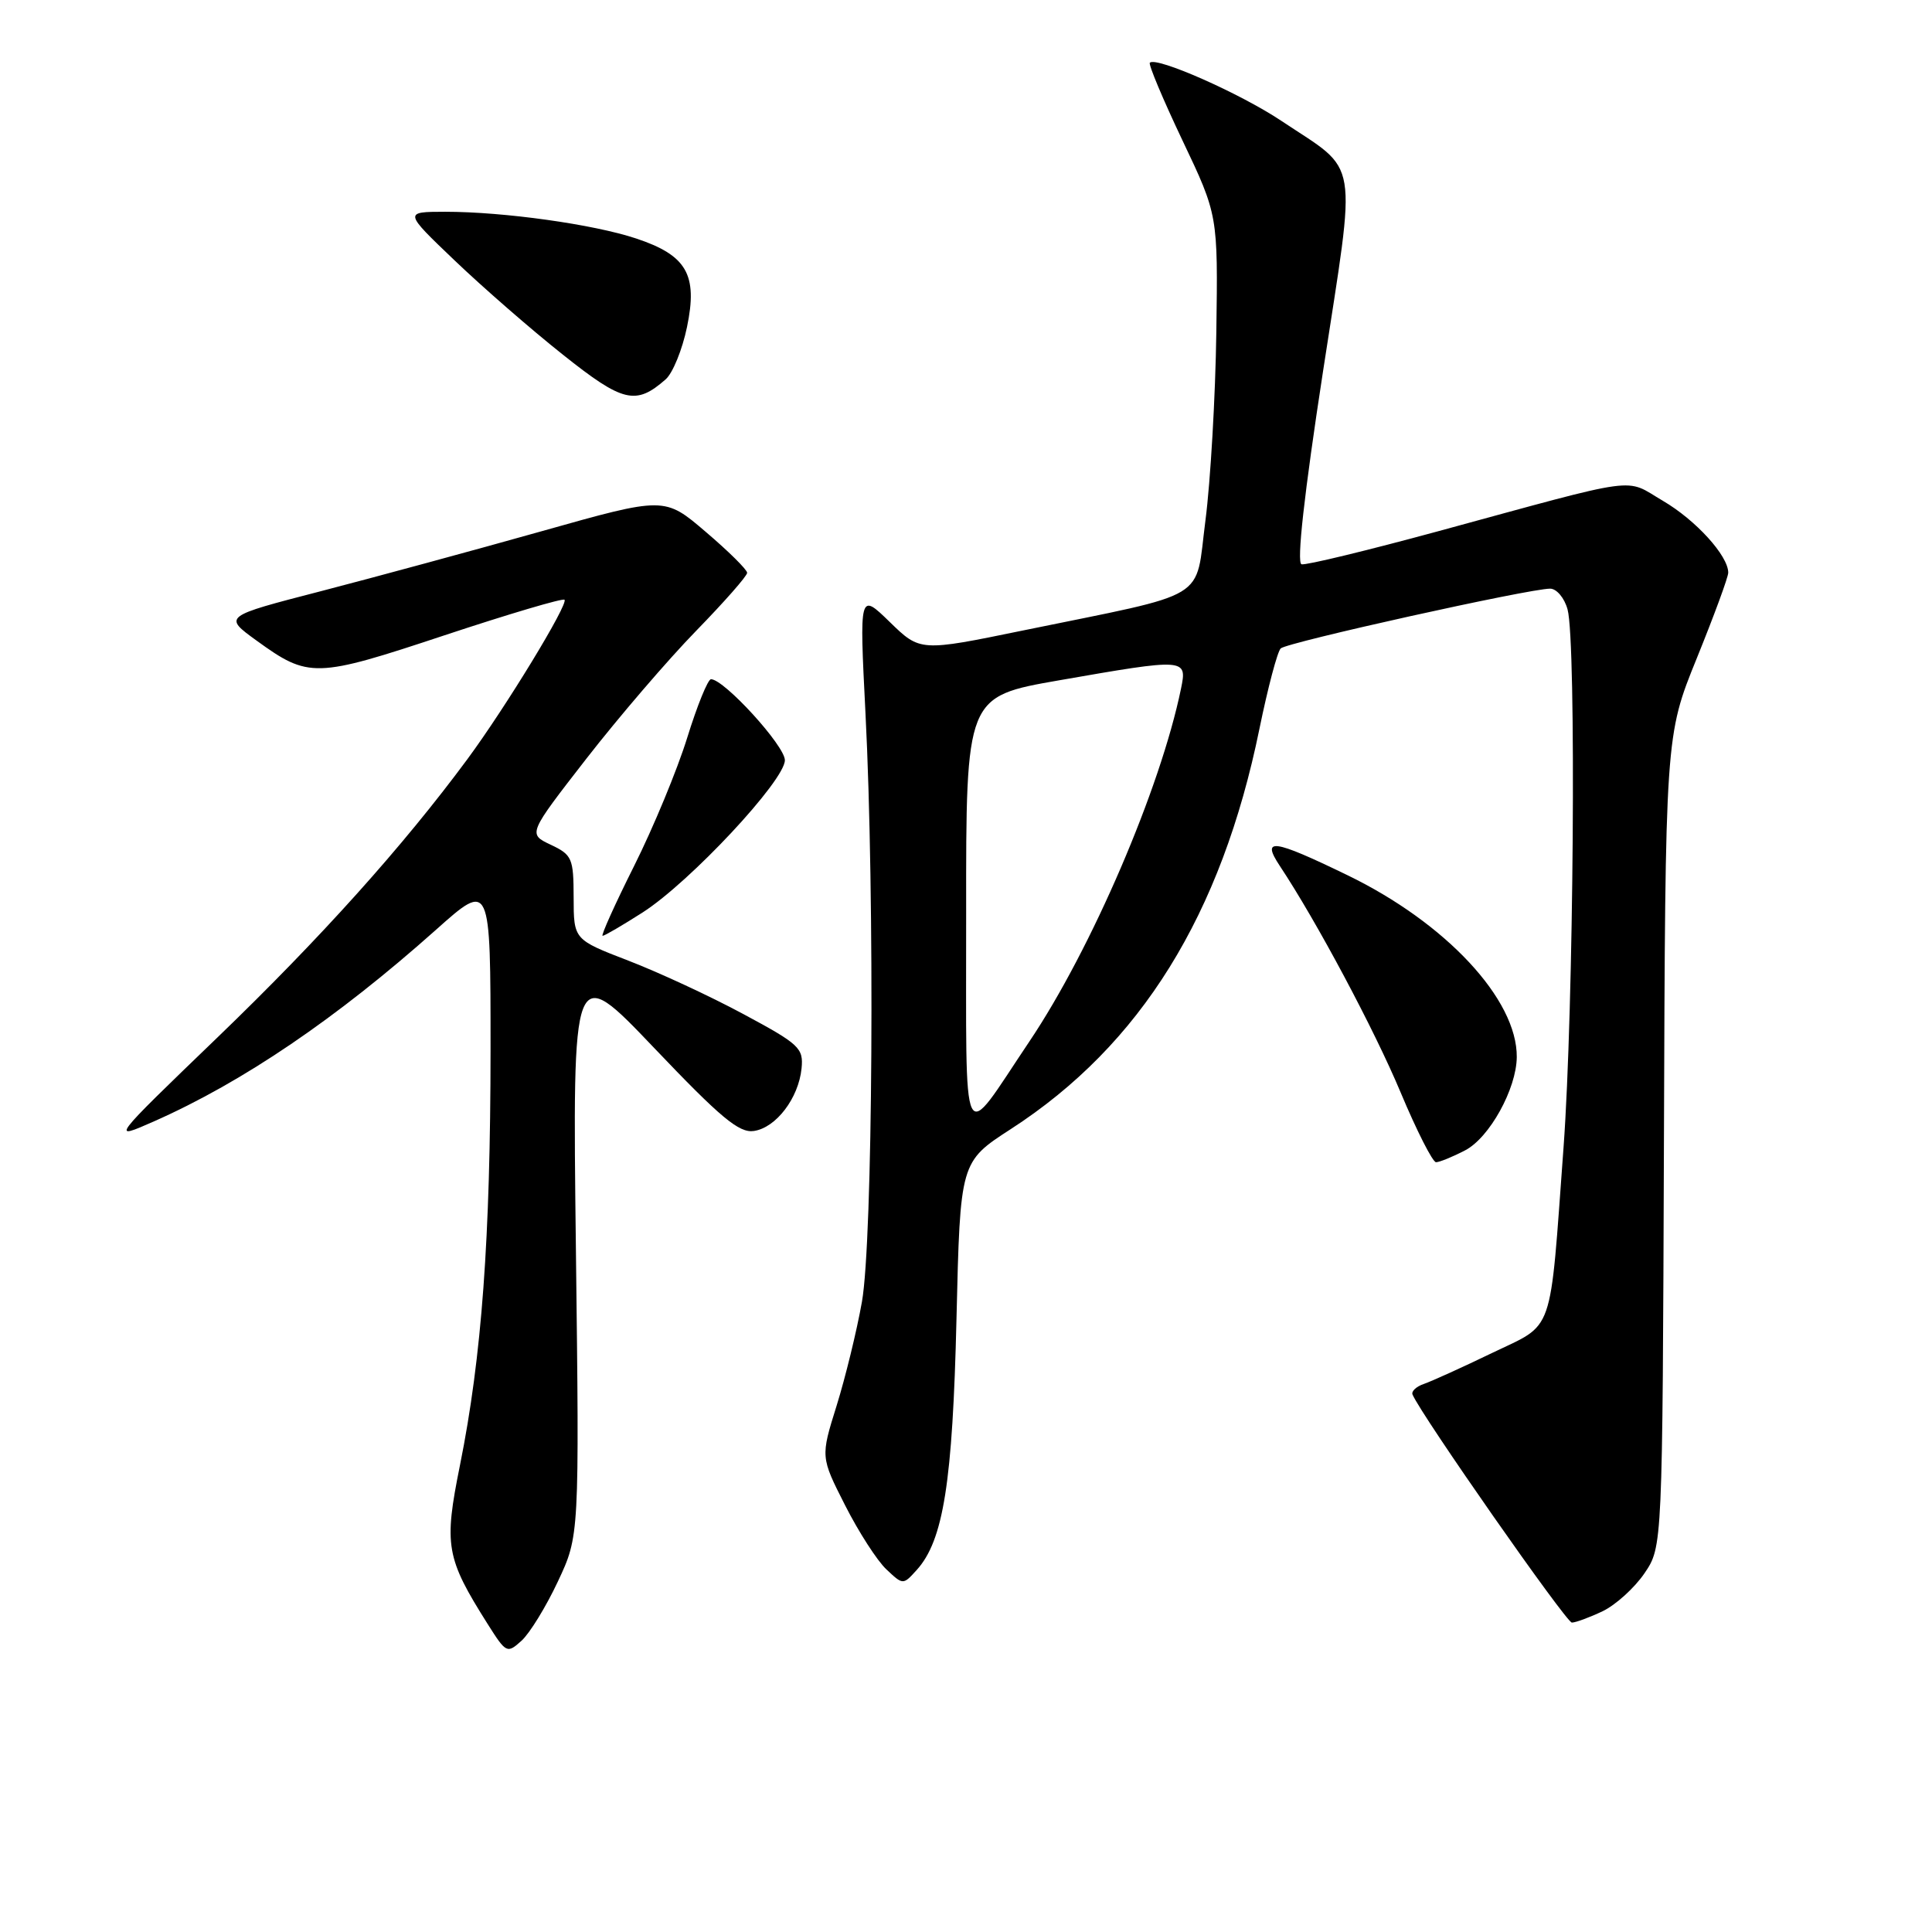 <?xml version="1.0" encoding="UTF-8" standalone="no"?>
<!DOCTYPE svg PUBLIC "-//W3C//DTD SVG 1.1//EN" "http://www.w3.org/Graphics/SVG/1.1/DTD/svg11.dtd" >
<svg xmlns="http://www.w3.org/2000/svg" xmlns:xlink="http://www.w3.org/1999/xlink" version="1.1" viewBox="0 0 256 256">
 <g >
 <path fill="currentColor"
d=" M 73.92 209.56 C 76.77 203.50 76.77 203.50 76.31 165.50 C 75.85 127.50 75.85 127.50 86.68 138.86 C 95.50 148.12 97.94 150.16 99.90 149.86 C 102.84 149.42 105.81 145.51 106.21 141.58 C 106.48 138.87 105.93 138.36 98.50 134.37 C 94.10 132.00 87.24 128.82 83.26 127.29 C 76.02 124.50 76.02 124.50 76.01 118.93 C 76.00 113.72 75.81 113.27 72.97 111.93 C 69.95 110.50 69.95 110.50 77.72 100.50 C 82.00 95.00 88.54 87.38 92.25 83.58 C 95.96 79.77 99.00 76.32 99.00 75.90 C 99.00 75.49 96.54 73.05 93.52 70.48 C 88.05 65.80 88.05 65.80 71.77 70.39 C 62.82 72.91 49.67 76.48 42.54 78.33 C 29.58 81.68 29.58 81.68 33.98 84.87 C 40.91 89.89 41.79 89.86 58.90 84.18 C 67.41 81.36 74.57 79.24 74.80 79.47 C 75.35 80.02 67.01 93.72 61.92 100.61 C 53.38 112.16 42.49 124.29 28.83 137.45 C 14.62 151.14 14.62 151.14 20.42 148.58 C 32.19 143.37 44.59 134.95 57.75 123.22 C 65.00 116.75 65.00 116.75 65.00 139.13 C 64.99 164.07 63.84 179.78 60.95 194.14 C 58.80 204.80 59.08 206.42 64.63 215.21 C 67.07 219.07 67.20 219.13 69.11 217.40 C 70.19 216.42 72.36 212.89 73.92 209.56 Z  M 212.35 213.50 C 214.08 212.67 216.58 210.41 217.90 208.47 C 220.29 204.95 220.29 204.95 220.48 151.23 C 220.66 97.50 220.66 97.50 224.83 87.23 C 227.12 81.58 229.00 76.48 229.00 75.88 C 229.00 73.64 224.70 68.91 220.34 66.36 C 215.16 63.32 217.89 62.95 190.50 70.41 C 181.15 72.95 173.03 74.92 172.46 74.77 C 171.79 74.60 172.81 65.45 175.31 49.19 C 179.77 20.16 180.25 23.00 169.78 16.01 C 164.34 12.38 153.21 7.46 152.36 8.31 C 152.15 8.52 154.09 13.15 156.68 18.60 C 161.39 28.50 161.39 28.50 161.17 44.00 C 161.05 52.53 160.40 63.75 159.73 68.94 C 158.31 79.81 160.67 78.39 135.56 83.54 C 121.93 86.34 121.93 86.34 117.90 82.42 C 113.87 78.50 113.87 78.50 114.68 94.50 C 115.93 118.89 115.65 164.34 114.21 172.50 C 113.53 176.35 112.01 182.55 110.85 186.28 C 108.73 193.06 108.73 193.06 111.98 199.46 C 113.77 202.99 116.23 206.81 117.45 207.95 C 119.66 210.03 119.66 210.03 121.47 208.03 C 125.01 204.12 126.23 196.38 126.74 174.72 C 127.23 153.95 127.23 153.95 133.95 149.60 C 151.14 138.48 161.85 121.24 166.89 96.53 C 168.00 91.12 169.26 86.35 169.70 85.92 C 170.52 85.12 202.62 78.00 205.40 78.00 C 206.26 78.00 207.30 79.24 207.71 80.75 C 208.89 85.07 208.52 133.74 207.18 152.00 C 205.31 177.40 206.06 175.25 197.68 179.29 C 193.73 181.20 189.68 183.03 188.67 183.38 C 187.66 183.72 186.98 184.36 187.17 184.79 C 188.31 187.50 207.53 215.00 208.28 215.00 C 208.78 215.00 210.62 214.32 212.35 213.50 Z  M 194.13 152.43 C 197.35 150.77 200.94 144.29 200.98 140.07 C 201.05 132.43 191.59 122.28 178.51 115.95 C 168.65 111.17 167.08 110.96 169.59 114.75 C 174.45 122.07 182.11 136.44 185.59 144.75 C 187.72 149.84 189.84 154.00 190.28 154.00 C 190.73 154.00 192.46 153.30 194.13 152.43 Z  M 85.16 120.90 C 91.44 116.87 104.00 103.42 104.00 100.73 C 104.00 98.82 95.95 90.00 94.21 90.00 C 93.80 90.00 92.38 93.49 91.06 97.75 C 89.74 102.01 86.57 109.66 84.02 114.75 C 81.47 119.84 79.60 124.00 79.85 124.00 C 80.11 124.00 82.50 122.60 85.16 120.90 Z  M 88.20 50.27 C 89.14 49.45 90.41 46.33 91.03 43.34 C 92.48 36.39 91.00 33.83 84.29 31.60 C 78.64 29.72 66.75 28.06 59.00 28.06 C 53.50 28.07 53.50 28.07 60.23 34.50 C 63.93 38.04 70.39 43.67 74.59 47.00 C 82.54 53.33 84.25 53.74 88.20 50.27 Z  M 128.02 120.90 C 128.00 92.30 128.00 92.30 140.31 90.15 C 157.17 87.21 157.32 87.22 156.49 91.25 C 153.77 104.48 144.62 125.77 136.40 138.00 C 127.19 151.71 128.05 153.45 128.02 120.90 Z "/>
</g>
</svg>